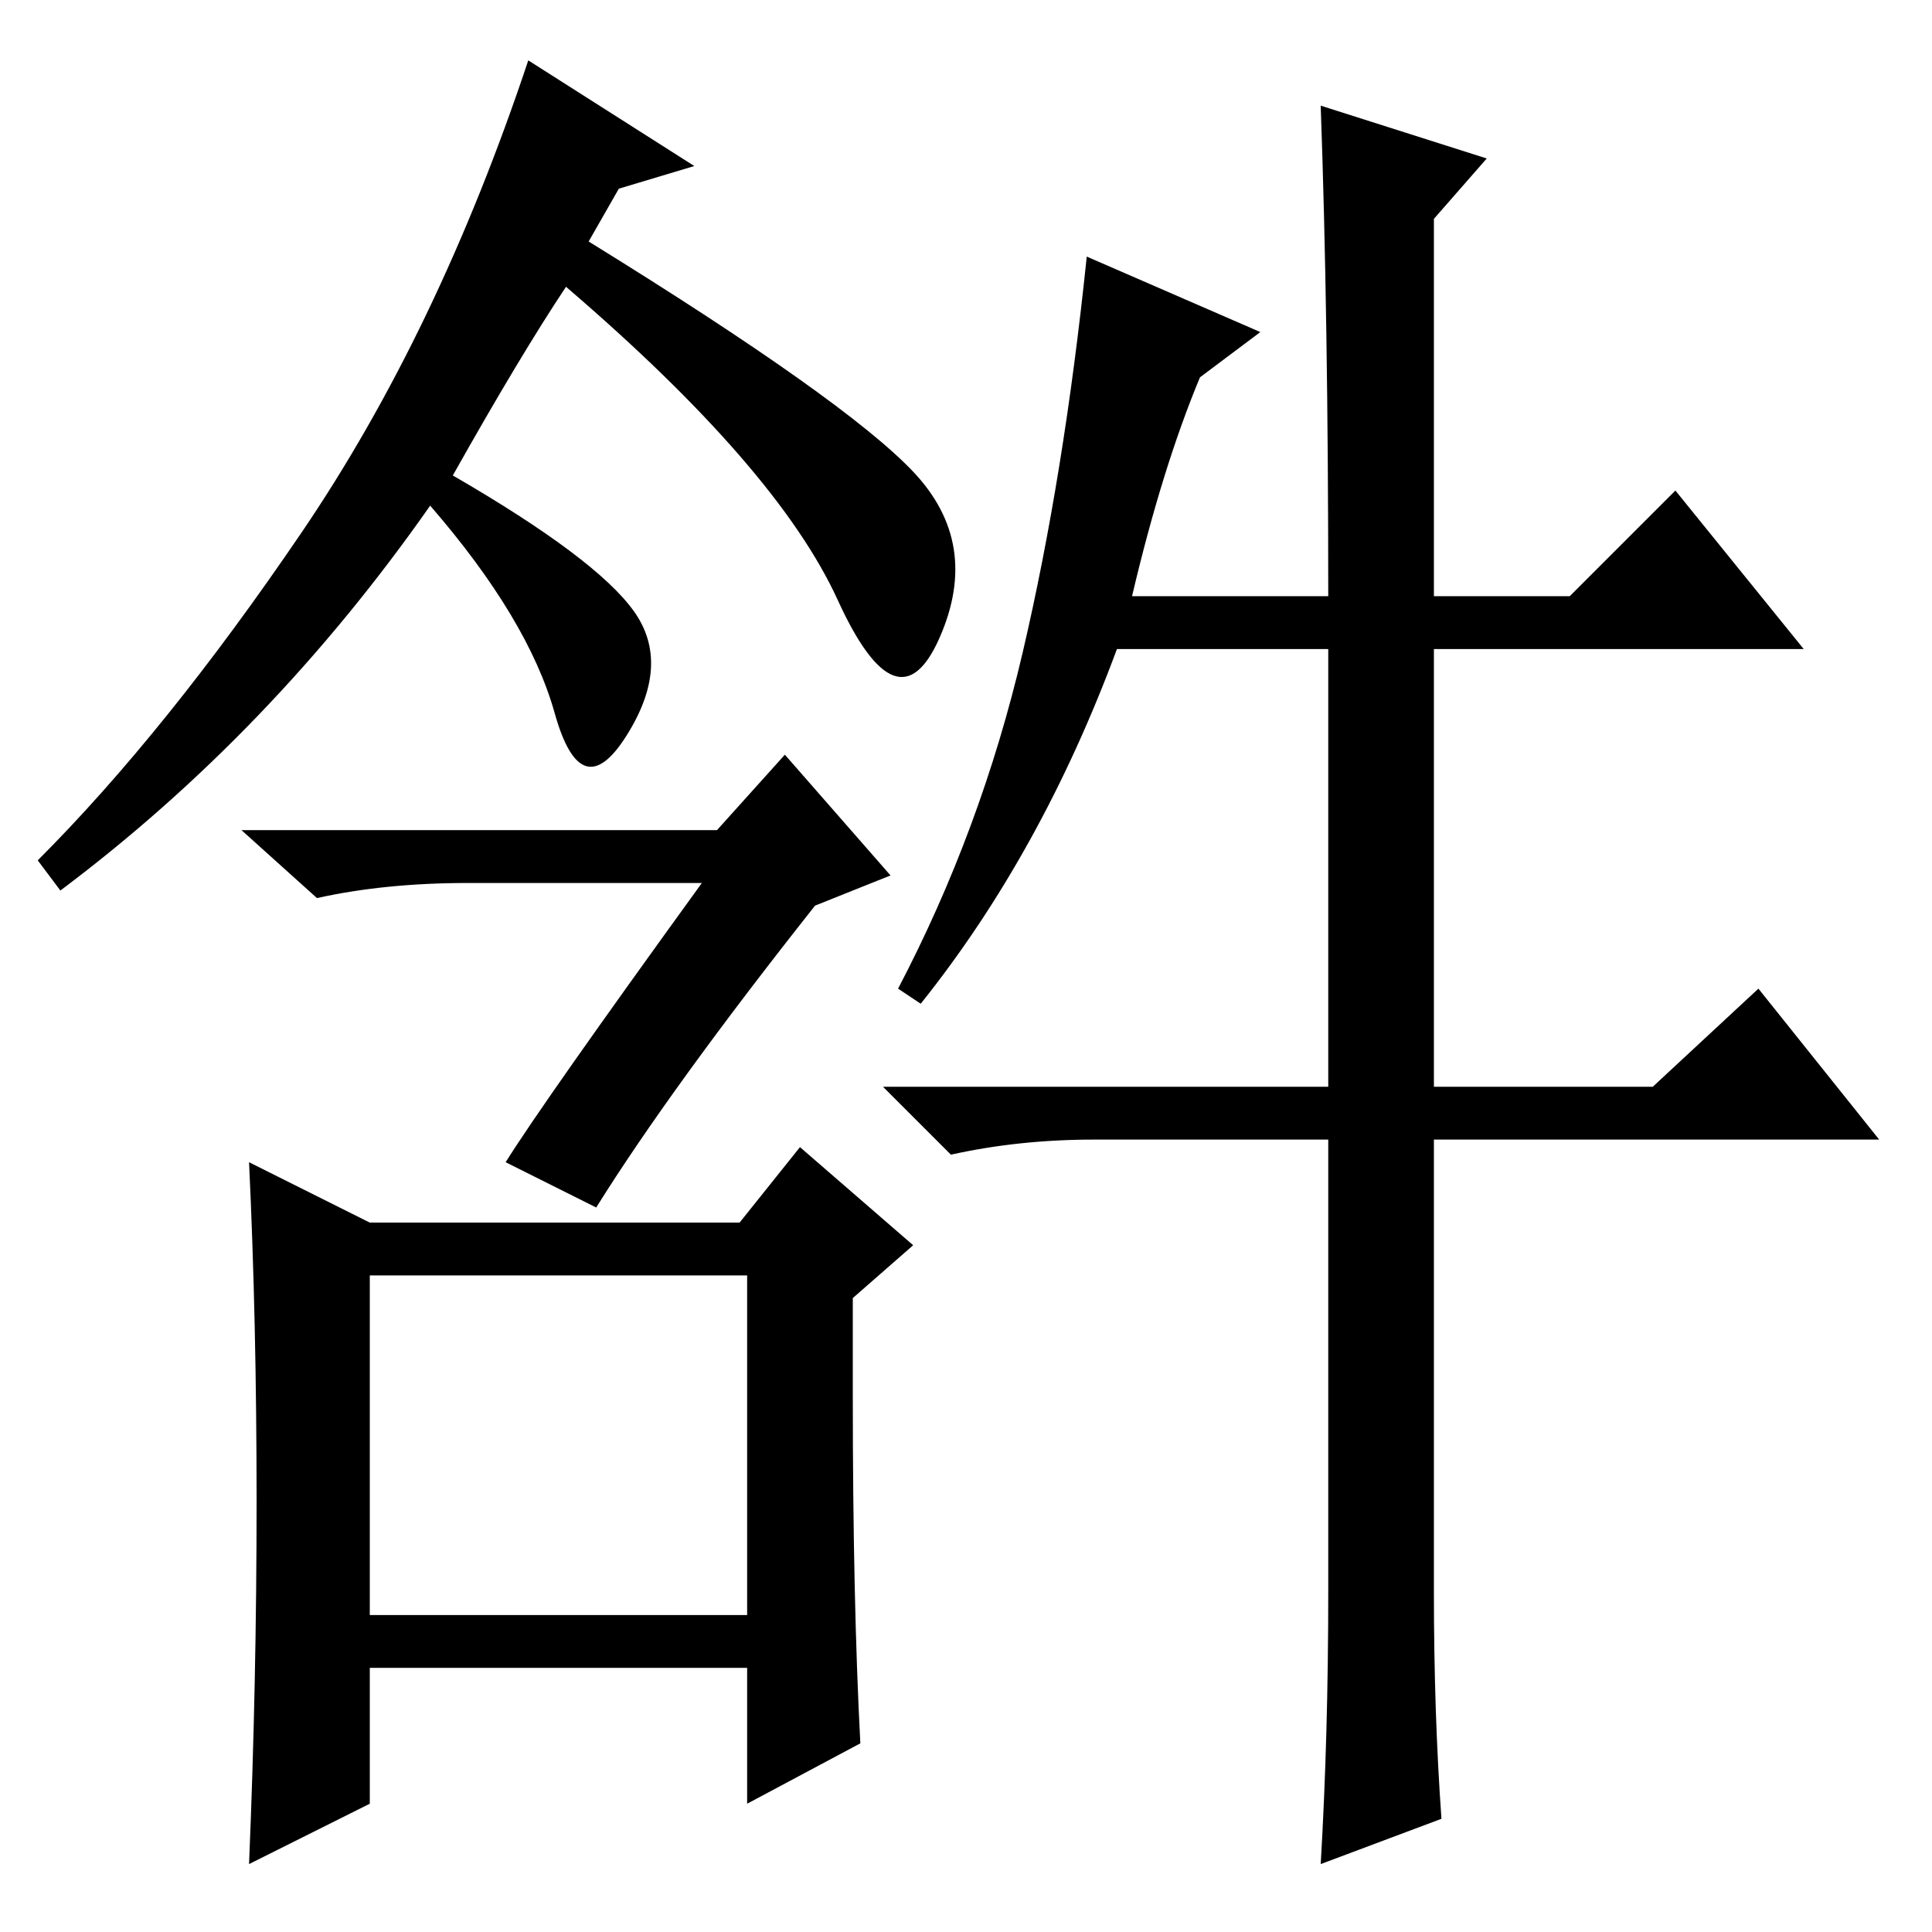 <?xml version="1.0" standalone="no"?>
<!DOCTYPE svg PUBLIC "-//W3C//DTD SVG 1.1//EN" "http://www.w3.org/Graphics/SVG/1.1/DTD/svg11.dtd" >
<svg xmlns="http://www.w3.org/2000/svg" xmlns:xlink="http://www.w3.org/1999/xlink" version="1.1" viewBox="0 -36 256 256">
  <g transform="matrix(1 0 0 -1 0 220)">
   <path fill="currentColor"
d="M82 231l-4 -7q34 -21 43 -30.5t3.5 -22t-13.5 5t-36 41.5q-6 -9 -15 -25q19 -11 24 -18t-1 -16.5t-9.5 3t-16.5 27.5q-21 -30 -49 -51l-3 4q17 17 35 43.5t30 62.5l22 -14zM79 96l-12 6q5 8 26 37h-31q-11 0 -20 -2l-10 9h63l9 10l14 -16l-10 -4q-19 -24 -29 -40zM34 57
q0 24 -1 45l16 -8h49l8 10l15 -13l-8 -7v-13q0 -27 1 -46l-15 -8v18h-50v-18l-16 -8q1 24 1 48zM49 42h50v45h-50v-45zM175 242l22 -7l-7 -8v-50h18l14 14l17 -21h-49v-58h29l14 13l16 -20h-59v-60q0 -16 1 -30l-16 -6q1 17 1 36v60h-31q-10 0 -19 -2l-9 9h59v58h-28
q-10 -27 -26 -47l-3 2q11 21 16.5 44.5t8.5 52.5l23 -10l-8 -6q-5 -12 -9 -29h26q0 37 -1 65z" />
  </g>

</svg>
